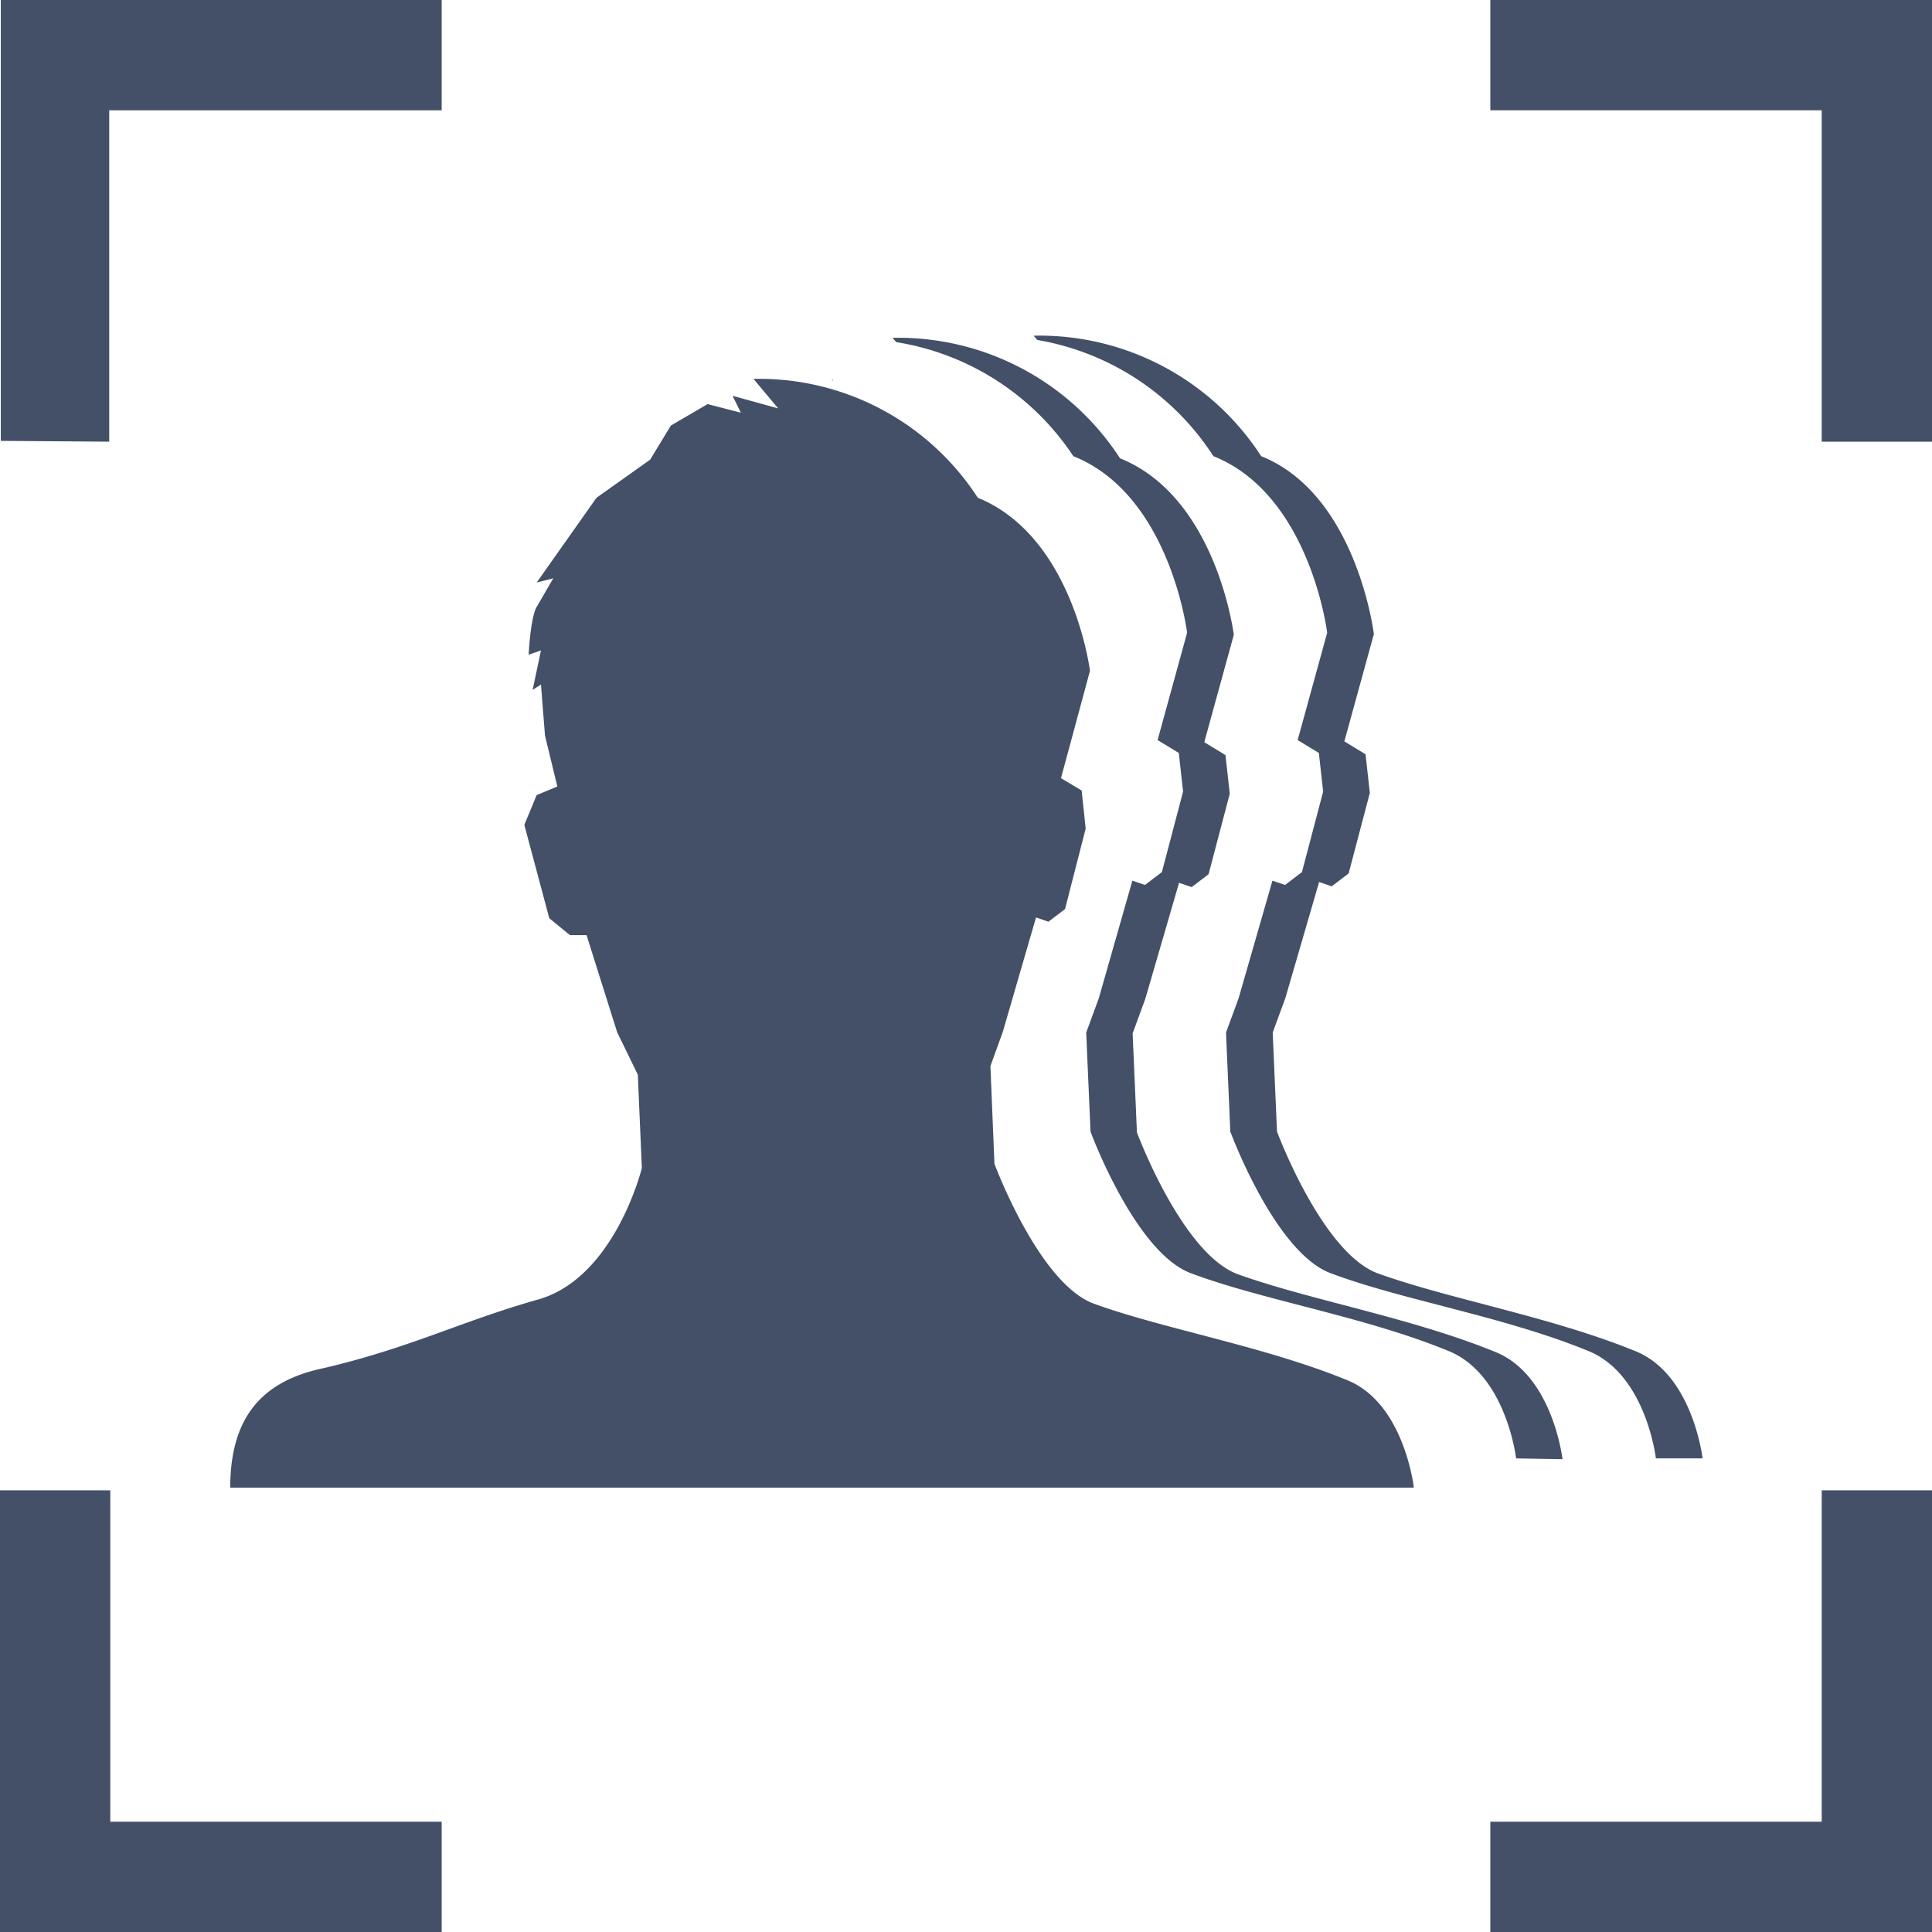 <svg id="图层_1" data-name="图层 1" xmlns="http://www.w3.org/2000/svg" xmlns:xlink="http://www.w3.org/1999/xlink" viewBox="0 0 72 72"><defs><style>.cls-1,.cls-2{fill:none;}.cls-2{clip-rule:evenodd;}.cls-3{fill:#435068;}.cls-4{clip-path:url(#clip-path);}.cls-5{clip-path:url(#clip-path-2);}</style><clipPath id="clip-path"><rect class="cls-1" x="-151.99" y="307" width="72" height="72"/></clipPath><clipPath id="clip-path-2"><path class="cls-2" d="M-122.93,329.71V325l-12.61,0,0,37.13h39.07V329.71Zm-1.66,29V353q.17,0,10.57,0a4.63,4.63,0,0,0,4.63-4.63,4.63,4.63,0,0,0-4.63-4.63l-4.93.13,2.14,2.14-2.84,2.84-5.27-5.41-2.84-2.84,2.84-2.84,5.27-5.27,2.84,2.84-2.42,2.42H-114a10.61,10.61,0,0,1,10.61,10.6A10.42,10.42,0,0,1-114,358.77Z"/></clipPath></defs><title>洞鉴5.1图标</title><polygon class="cls-3" points="4.07 4.11 16.46 4.11 16.46 0 0.03 0 0.03 16.43 4.07 16.46 4.07 4.11"/><polygon class="cls-3" points="55.54 0 55.54 4.11 67.89 4.11 67.89 16.46 72 16.46 72 0 55.54 0"/><polygon class="cls-3" points="4.11 55.54 0 55.54 0 72 16.46 72 16.46 67.89 4.11 67.89 4.11 55.54"/><polygon class="cls-3" points="67.89 67.89 55.54 67.89 55.54 72 72 72 72 55.54 67.89 55.54 67.89 67.89"/><path class="cls-3" d="M50.22,51.44c-3.1-1.27-6.81-1.9-9.44-2.85-2.06-.74-3.72-5.22-3.72-5.22l-.15-3.64.46-1.27,1.24-4.27.46.16.62-.47.77-3-.15-1.42L39.54,29l1.08-4S40,20,36.44,18.55a9.71,9.71,0,0,0-8.36-4.43L29,15.22l-1.7-.47.31.63-1.24-.32L25,15.86l-.77,1.27-2,1.42L20,21.71l.62-.16L20,22.62s-.21.26-.3,1.78l.46-.16-.31,1.47.31-.2.15,1.9.46,1.9-.77.32-.46,1.11.93,3.48.77.63h.62L23,38.47l.77,1.58.15,3.48s-1,4.09-3.87,4.9S15.25,50.25,12,51c-2.17.47-3.42,1.75-3.42,4.44H52.69S52.34,52.31,50.22,51.44Z"/><path class="cls-3" d="M58.23,54.38s-.36-3.14-2.51-4c-3.14-1.28-6.91-1.93-9.58-2.89-2.09-.76-3.77-5.29-3.77-5.29l-.16-3.69.47-1.28,1.26-4.33.47.16.63-.48.79-3-.16-1.44-.79-.48,1.1-4s-.63-5.13-4.24-6.58a9.85,9.85,0,0,0-8.48-4.49l.14.16A9.76,9.76,0,0,1,40,17c3.61,1.44,4.24,6.58,4.24,6.58l-1.1,4,.79.48.16,1.44-.79,3-.63.48-.47-.16L40.95,37.2l-.47,1.28.16,3.69s1.67,4.54,3.77,5.29c2.67,1,6.44,1.6,9.58,2.89,2.15.88,2.51,4,2.51,4Z"/><polygon class="cls-3" points="31.03 14.15 30.99 14.17 31.05 14.18 31.03 14.15"/><path class="cls-3" d="M45.22,17c3.61,1.44,4.24,6.58,4.24,6.58l-1.1,4,.79.48.16,1.44-.79,3-.63.48-.47-.16L46.16,37.2l-.47,1.28.16,3.69s1.67,4.54,3.77,5.29c2.67,1,6.44,1.6,9.58,2.89,2.15.88,2.51,4,2.51,4h1.74s-.36-3.14-2.51-4c-3.14-1.28-6.91-1.93-9.58-2.89-2.09-.76-3.77-5.29-3.77-5.29l-.16-3.69.47-1.28,1.26-4.33.47.16.63-.48.79-3-.16-1.44-.79-.48,1.1-4S50.57,18.43,47,17a9.85,9.85,0,0,0-8.48-4.49l.14.16A9.76,9.76,0,0,1,45.22,17Z"/></svg>